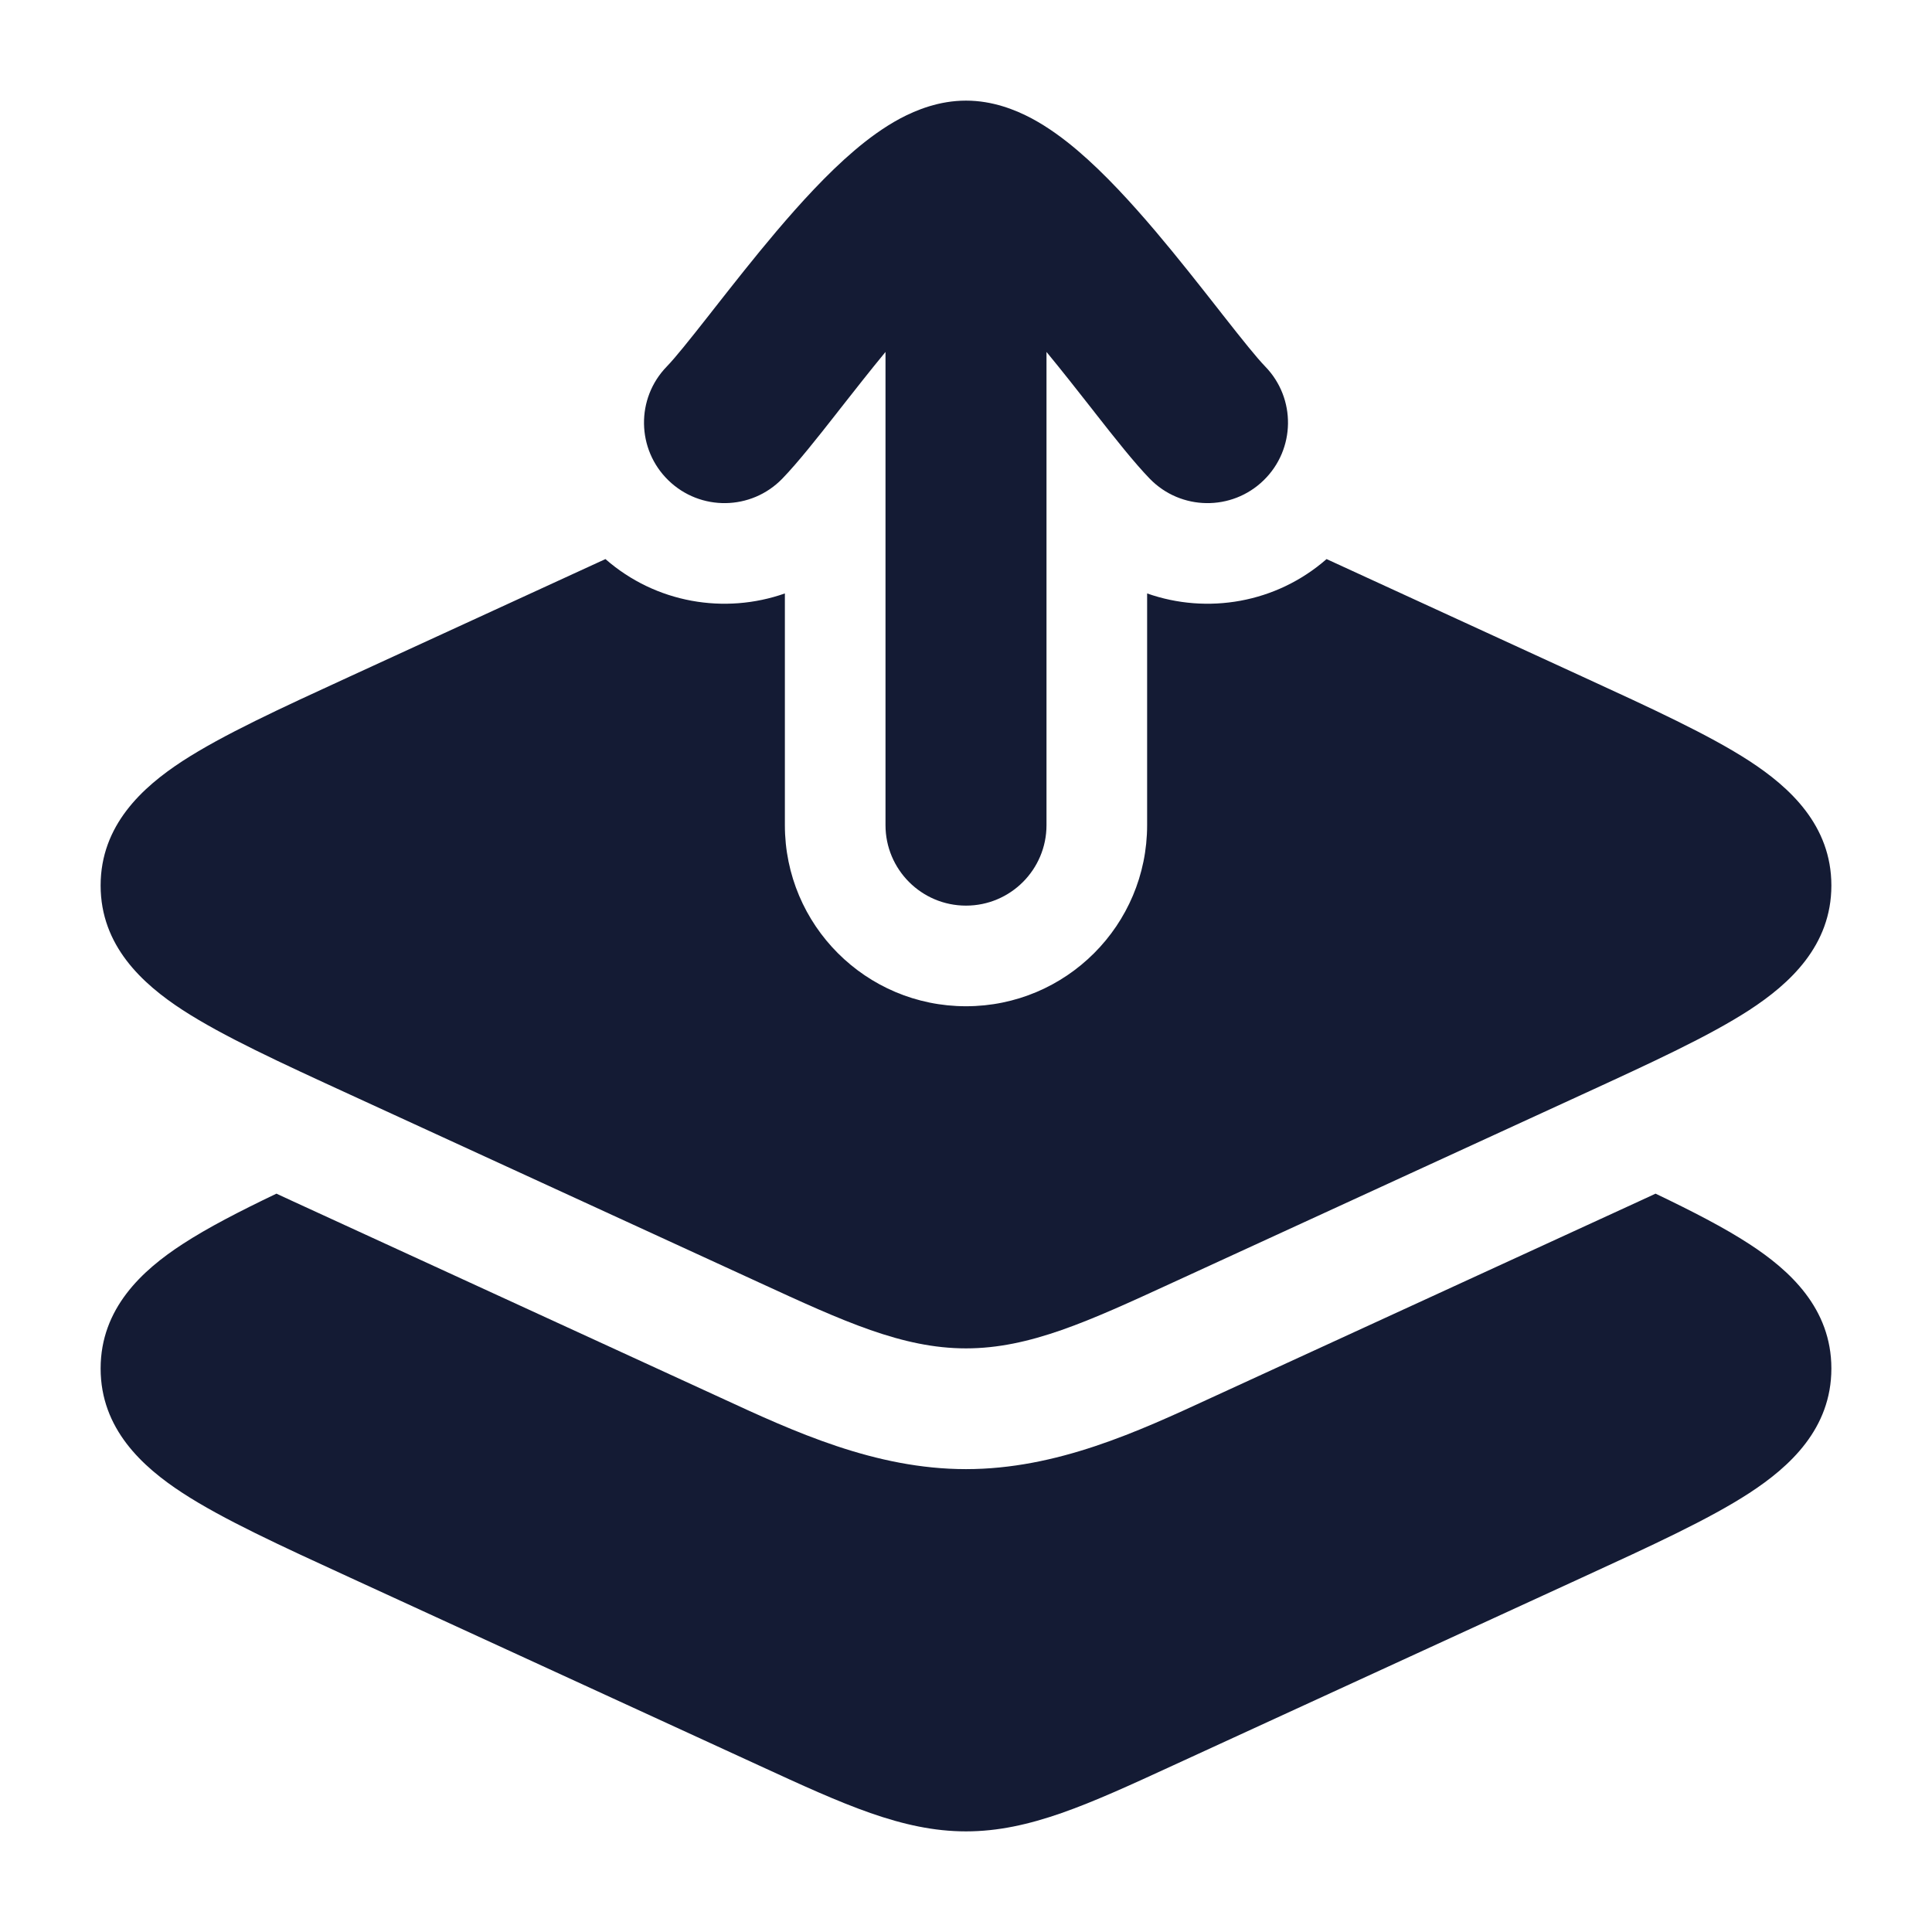 <svg width="24" height="24" viewBox="0 0 24 24" fill="none" xmlns="http://www.w3.org/2000/svg">
<path d="M3.434 14.828C2.974 15.048 2.579 15.252 2.269 15.454C1.767 15.78 1.25 16.253 1.25 17C1.25 17.748 1.767 18.22 2.269 18.547C2.768 18.872 3.487 19.202 4.343 19.595L9.435 21.934C10.476 22.413 11.209 22.75 12 22.75C12.791 22.75 13.524 22.413 14.565 21.934L19.657 19.595C20.513 19.202 21.232 18.872 21.731 18.547C22.233 18.22 22.75 17.748 22.75 17C22.75 16.253 22.233 15.78 21.731 15.454C21.421 15.252 21.026 15.048 20.566 14.828C20.499 14.859 20.432 14.89 20.365 14.921L15.048 17.363C14.135 17.785 13.127 18.25 12 18.25C10.873 18.25 9.865 17.785 8.952 17.363L3.635 14.921C3.568 14.89 3.501 14.859 3.434 14.828Z" fill="#141B34"/>
<path fill-rule="evenodd" clip-rule="evenodd" d="M10.386 5.143C10.157 5.435 9.91 5.748 9.717 5.947C9.332 6.343 8.699 6.352 8.303 5.967C7.907 5.582 7.898 4.949 8.283 4.553C8.385 4.448 8.556 4.235 8.813 3.908C8.832 3.884 8.85 3.86 8.87 3.835C9.098 3.545 9.366 3.203 9.643 2.876C9.94 2.526 10.274 2.159 10.611 1.872C10.78 1.728 10.973 1.584 11.182 1.472C11.384 1.365 11.667 1.25 12 1.25C12.333 1.25 12.616 1.365 12.818 1.472C13.027 1.584 13.22 1.728 13.389 1.872C13.726 2.159 14.06 2.526 14.357 2.876C14.634 3.203 14.902 3.545 15.13 3.835C15.15 3.86 15.168 3.884 15.187 3.908C15.444 4.235 15.615 4.448 15.717 4.553C16.102 4.949 16.093 5.582 15.697 5.967C15.301 6.352 14.668 6.343 14.283 5.947C14.09 5.748 13.843 5.435 13.614 5.143C13.596 5.12 13.579 5.098 13.561 5.075C13.381 4.846 13.193 4.606 13 4.372V10.25C13 10.802 12.552 11.25 12 11.25C11.448 11.25 11 10.802 11 10.25V4.372C10.807 4.606 10.619 4.846 10.439 5.075C10.421 5.098 10.404 5.12 10.386 5.143Z" fill="#141B34"/>
<path d="M7.521 6.945L4.343 8.405C3.487 8.798 2.768 9.129 2.269 9.453C1.767 9.78 1.25 10.253 1.25 11C1.25 11.747 1.767 12.22 2.269 12.547C2.768 12.871 3.487 13.202 4.343 13.595L9.435 15.934C10.476 16.413 11.209 16.75 12 16.75C12.791 16.75 13.524 16.413 14.565 15.934L19.657 13.595C20.513 13.202 21.232 12.871 21.731 12.547C22.233 12.22 22.75 11.747 22.75 11C22.75 10.253 22.233 9.78 21.731 9.453C21.232 9.129 20.513 8.798 19.657 8.405L16.479 6.945C15.852 7.494 14.995 7.634 14.25 7.372V10.25C14.25 11.493 13.243 12.5 12 12.5C10.757 12.5 9.75 11.493 9.75 10.25V7.372C9.005 7.634 8.148 7.494 7.521 6.945Z" fill="#141B34"/>
</svg>
